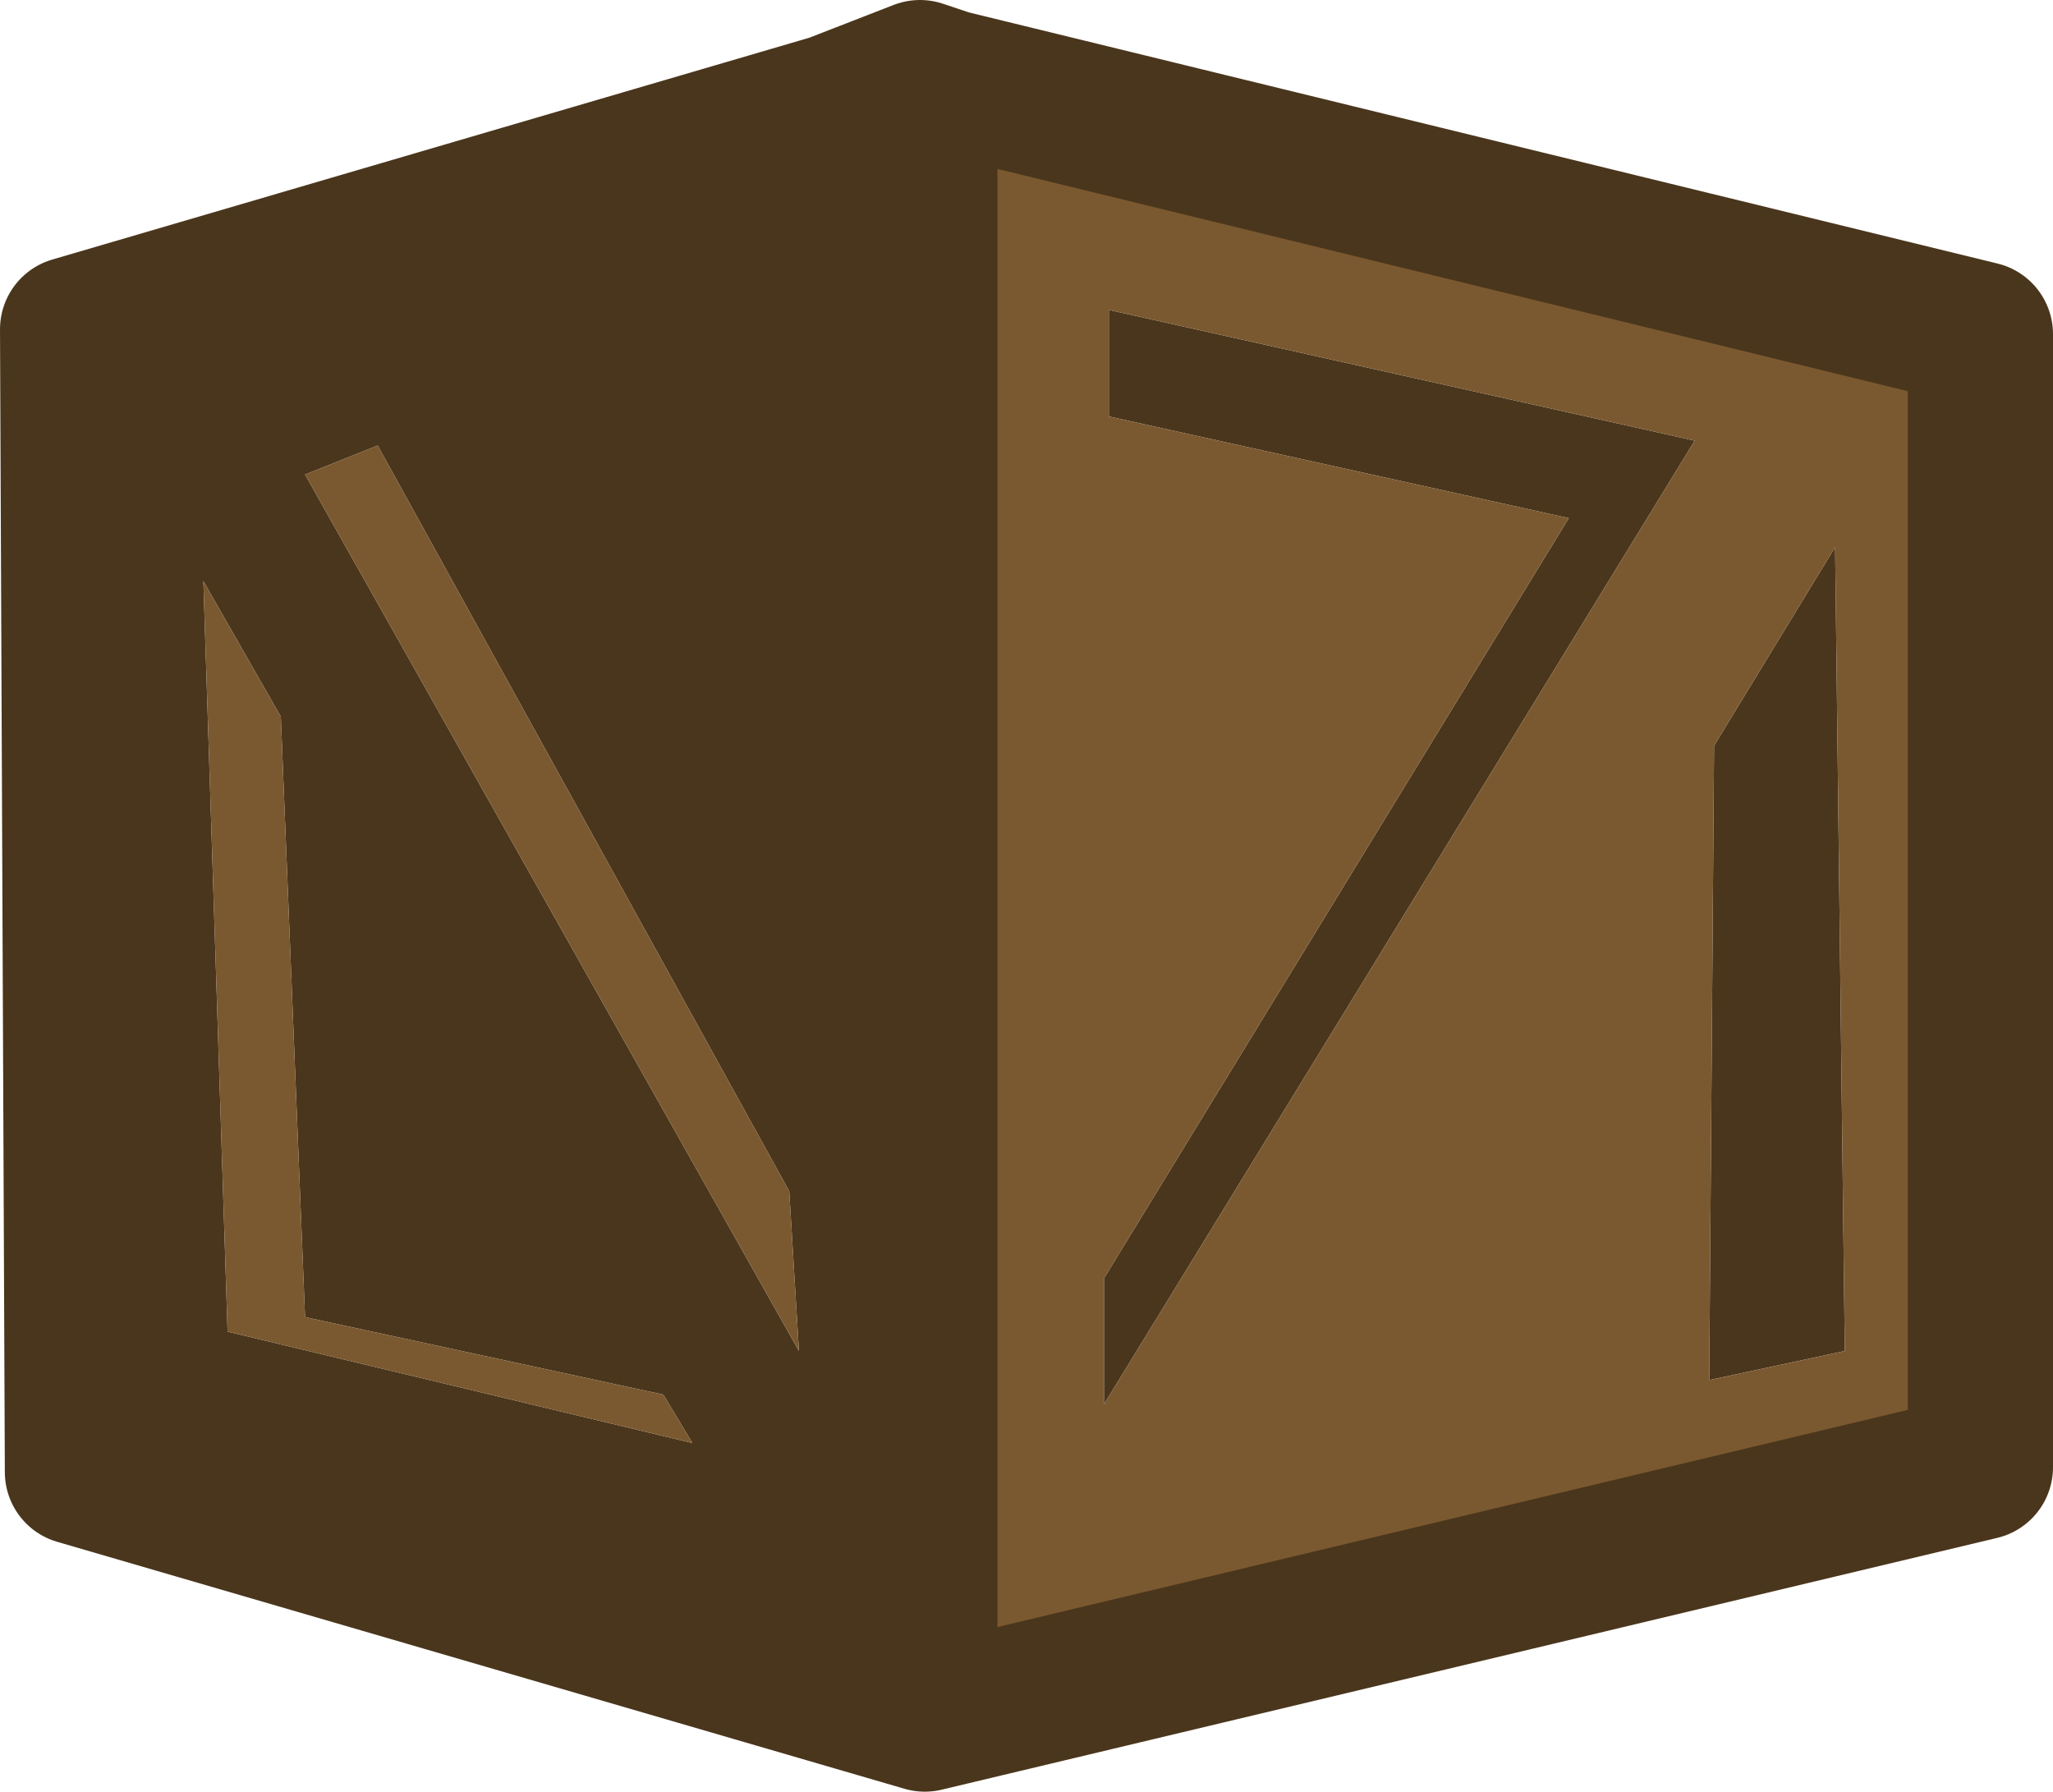 <?xml version="1.0" encoding="UTF-8" standalone="no"?>
<svg xmlns:xlink="http://www.w3.org/1999/xlink" height="18.5px" width="21.2px" xmlns="http://www.w3.org/2000/svg">
  <g transform="matrix(1.0, 0.0, 0.0, 1.0, 10.6, 9.25)">
    <path d="M7.1 -1.55 L8.35 -3.6 8.45 4.7 7.05 5.0 7.1 -1.55 M0.85 -4.95 L0.85 -6.05 6.9 -4.7 0.8 5.25 0.8 3.95 5.6 -3.9 0.85 -4.95 M-1.05 8.5 L-9.8 5.95 -9.85 -5.85 -2.0 -8.15 -1.1 -8.5 -1.05 -8.0 -1.05 8.5 M-7.7 -1.85 L-8.5 -3.25 -8.25 4.5 -3.45 5.65 -3.75 5.15 -7.45 4.35 -7.7 -1.85 M-7.45 -4.35 L-2.35 4.7 -2.45 3.05 -6.7 -4.65 -7.45 -4.35" fill="#4a361c" fill-rule="evenodd" stroke="none"/>
    <path d="M0.85 -4.95 L5.6 -3.9 0.8 3.95 0.8 5.25 6.9 -4.7 0.85 -6.05 0.85 -4.95 M7.1 -1.55 L7.05 5.0 8.45 4.7 8.35 -3.6 7.1 -1.55 M-0.8 -8.4 L9.85 -5.8 9.85 5.9 -1.05 8.5 -1.05 -8.0 -0.8 -8.4 M-7.7 -1.85 L-7.45 4.35 -3.75 5.15 -3.45 5.65 -8.25 4.5 -8.5 -3.25 -7.7 -1.85 M-7.45 -4.35 L-6.7 -4.65 -2.45 3.05 -2.35 4.7 -7.45 -4.35" fill="#7b5930" fill-rule="evenodd" stroke="none"/>
    <path d="M-1.1 -8.5 L-0.8 -8.4 -1.05 -8.0 -1.1 -8.5" fill="#ff9933" fill-rule="evenodd" stroke="none"/>
    <path d="M-0.8 -8.4 L9.85 -5.8 9.85 5.9 -1.05 8.5 -9.8 5.95 -9.85 -5.85 -2.0 -8.15 -1.1 -8.5 -0.8 -8.4 -1.05 -8.0 -1.05 8.5 M-1.05 -8.0 L-1.1 -8.5" fill="none" stroke="#4a361c" stroke-linecap="round" stroke-linejoin="round" stroke-width="1.5"/>
  </g>
</svg>
